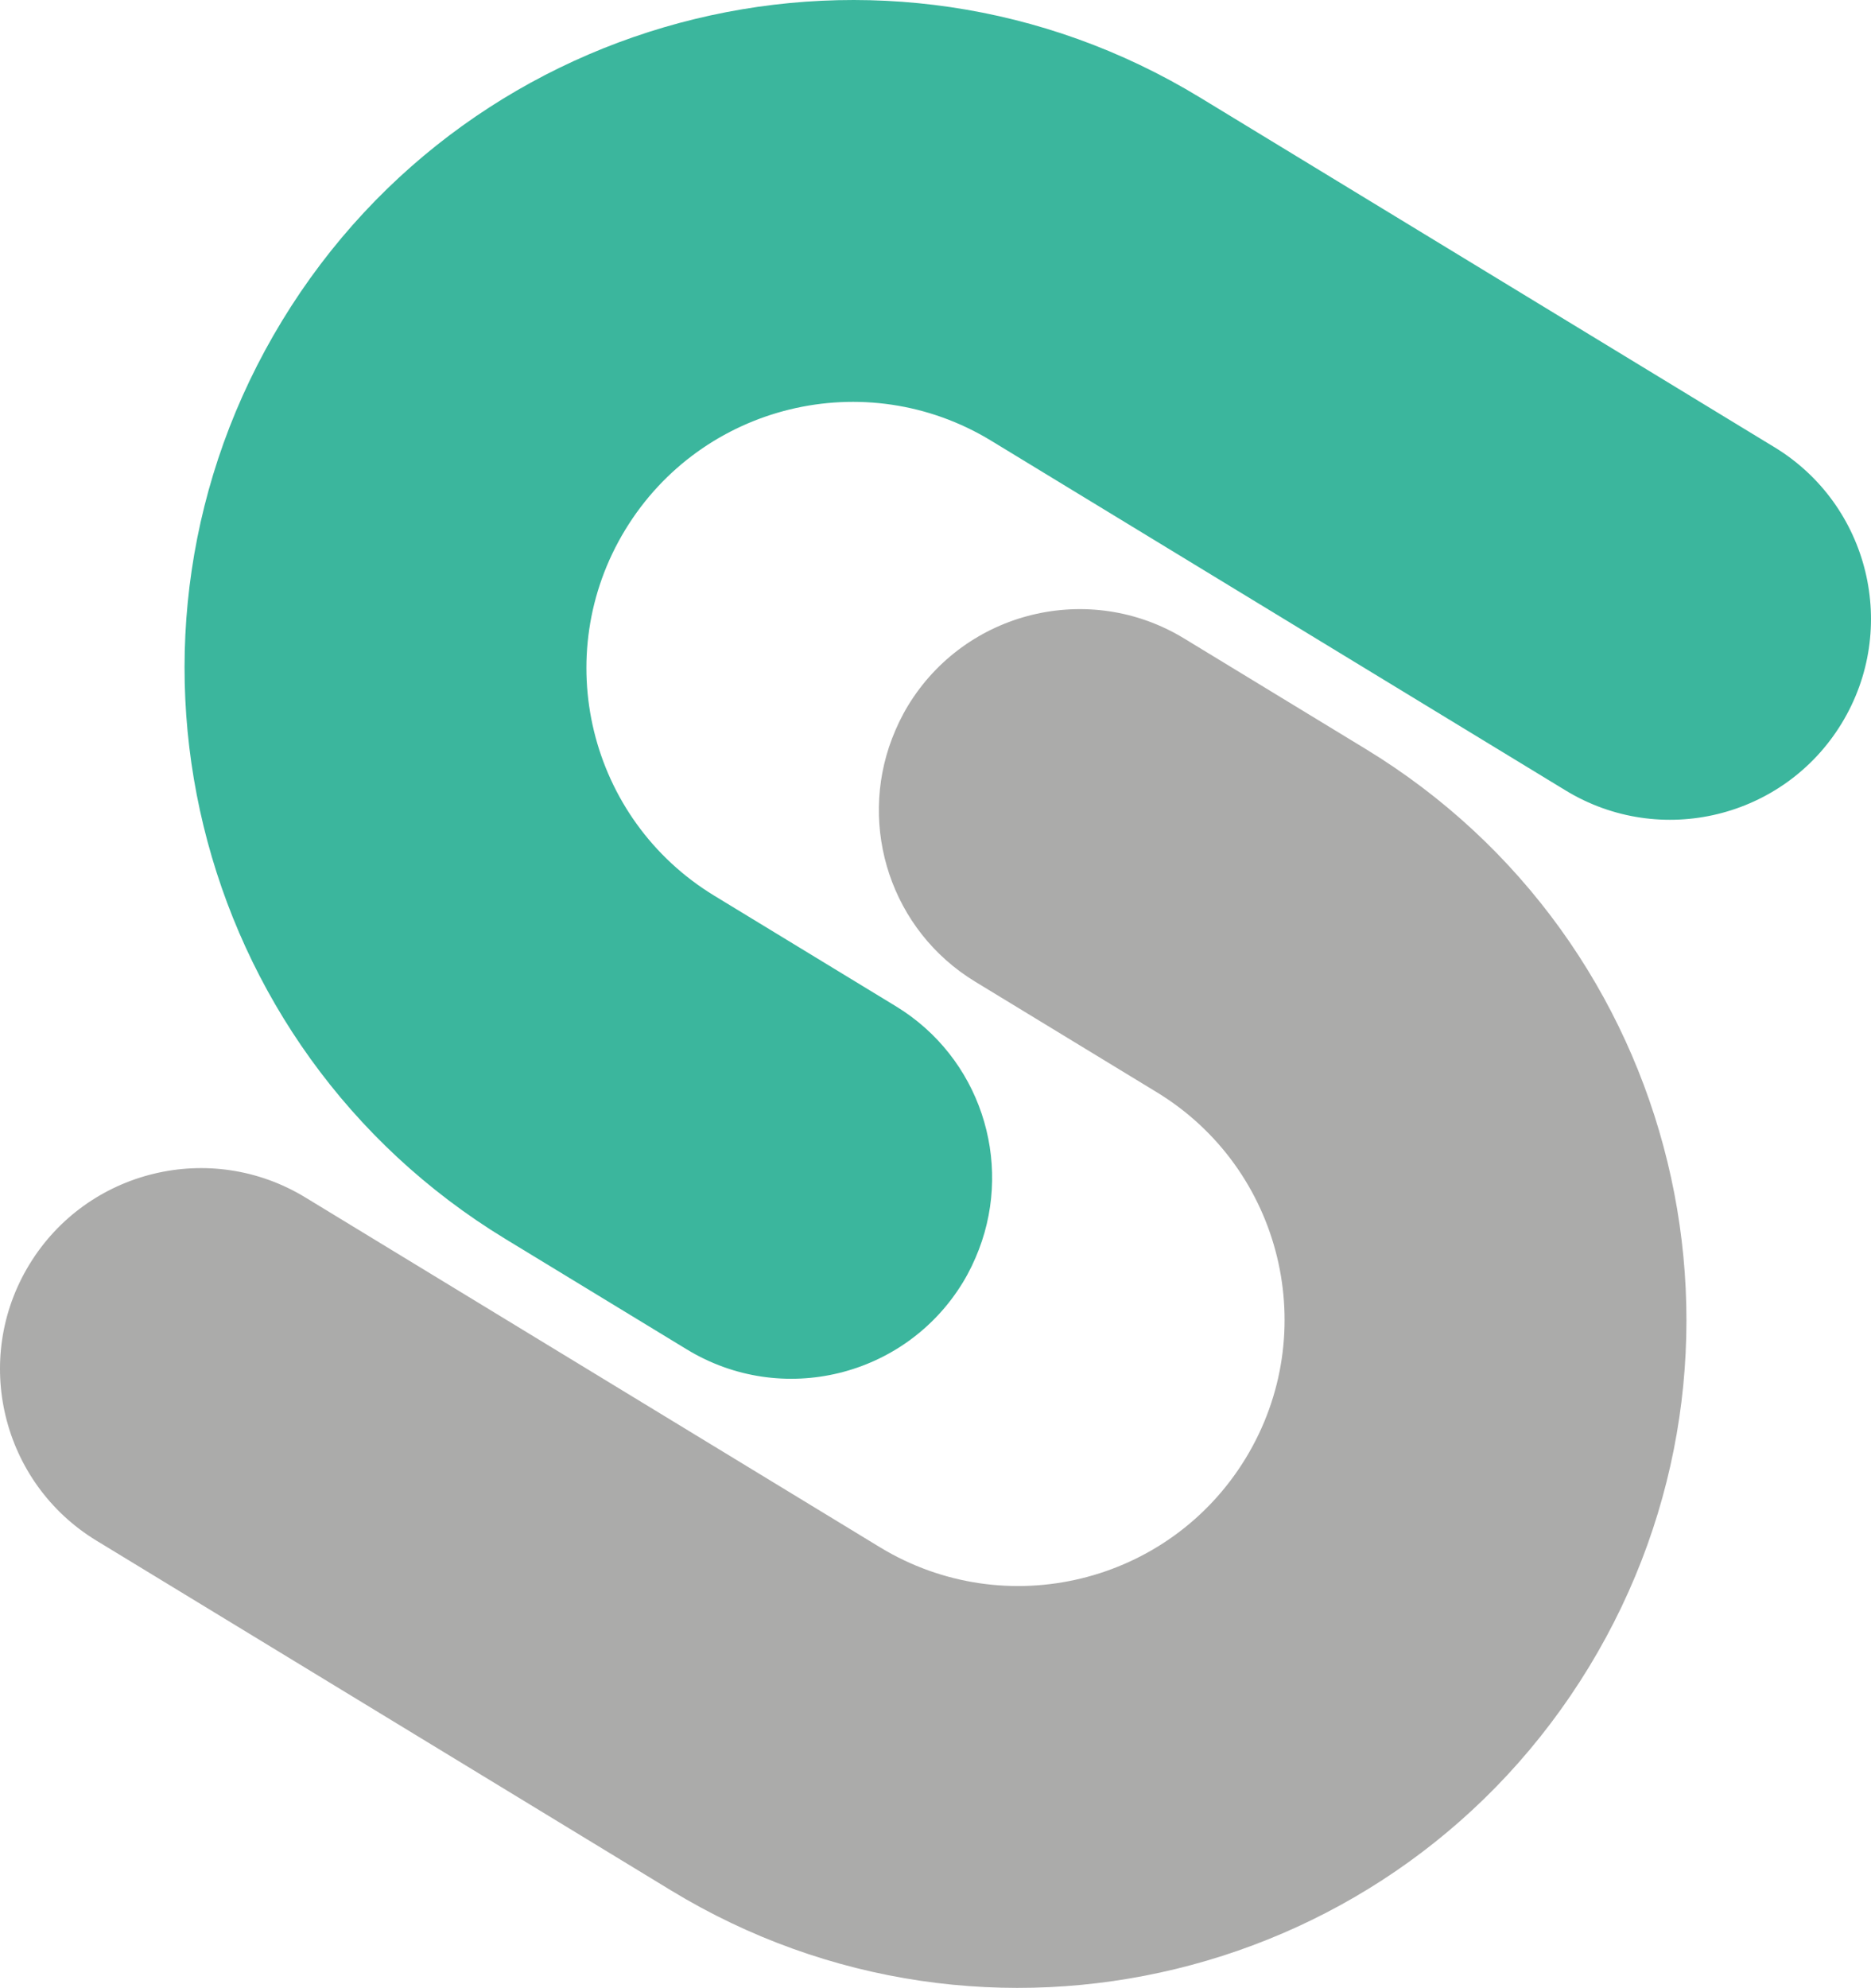 <svg xmlns="http://www.w3.org/2000/svg" enable-background="new 0 0 2551.18 2551.18" version="1.1" xml:space="preserve" viewBox="905.1 881.99 741.02 787.22">
<style type="text/css">
	.st0{fill:#3BB69D;}
	.st1{fill:#ABABAA;}
</style>

	<path class="st0" d="m1607.9 1059.1-227.52-138.49c-124.82-75.98-287.59-36.39-363.57 88.43s-36.39 287.59 88.43 363.57l71.86 43.74c0.02 0.01 0.03 0.02 0.05 0.03 37.53 22.85 86.48 10.94 109.33-26.59 2.56-4.21 4.62-8.58 6.33-13.03 13.46-35.18 0.4-76.02-32.92-96.3l-71.9-43.77c-49.75-30.29-65.53-95.17-35.25-144.92 30.29-49.75 95.17-65.53 144.92-35.25l207.29 126.18 20.23 12.32c37.53 22.85 86.48 10.94 109.33-26.59s10.92-86.48-26.61-109.33z"/>
	<path class="st1" d="m943.32 1492.1 227.52 138.49c124.82 75.98 287.59 36.39 363.57-88.43s36.39-287.59-88.43-363.57l-71.86-43.74c-0.02-0.01-0.03-0.02-0.05-0.03-37.53-22.85-86.48-10.94-109.33 26.59-2.56 4.21-4.62 8.58-6.33 13.03-13.46 35.18-0.4 76.02 32.92 96.3l71.9 43.77c49.75 30.29 65.53 95.17 35.25 144.92s-95.17 65.53-144.92 35.25l-207.29-126.18-20.23-12.32c-37.53-22.85-86.48-10.94-109.33 26.59s-10.92 86.48 26.61 109.33z"/>

</svg>